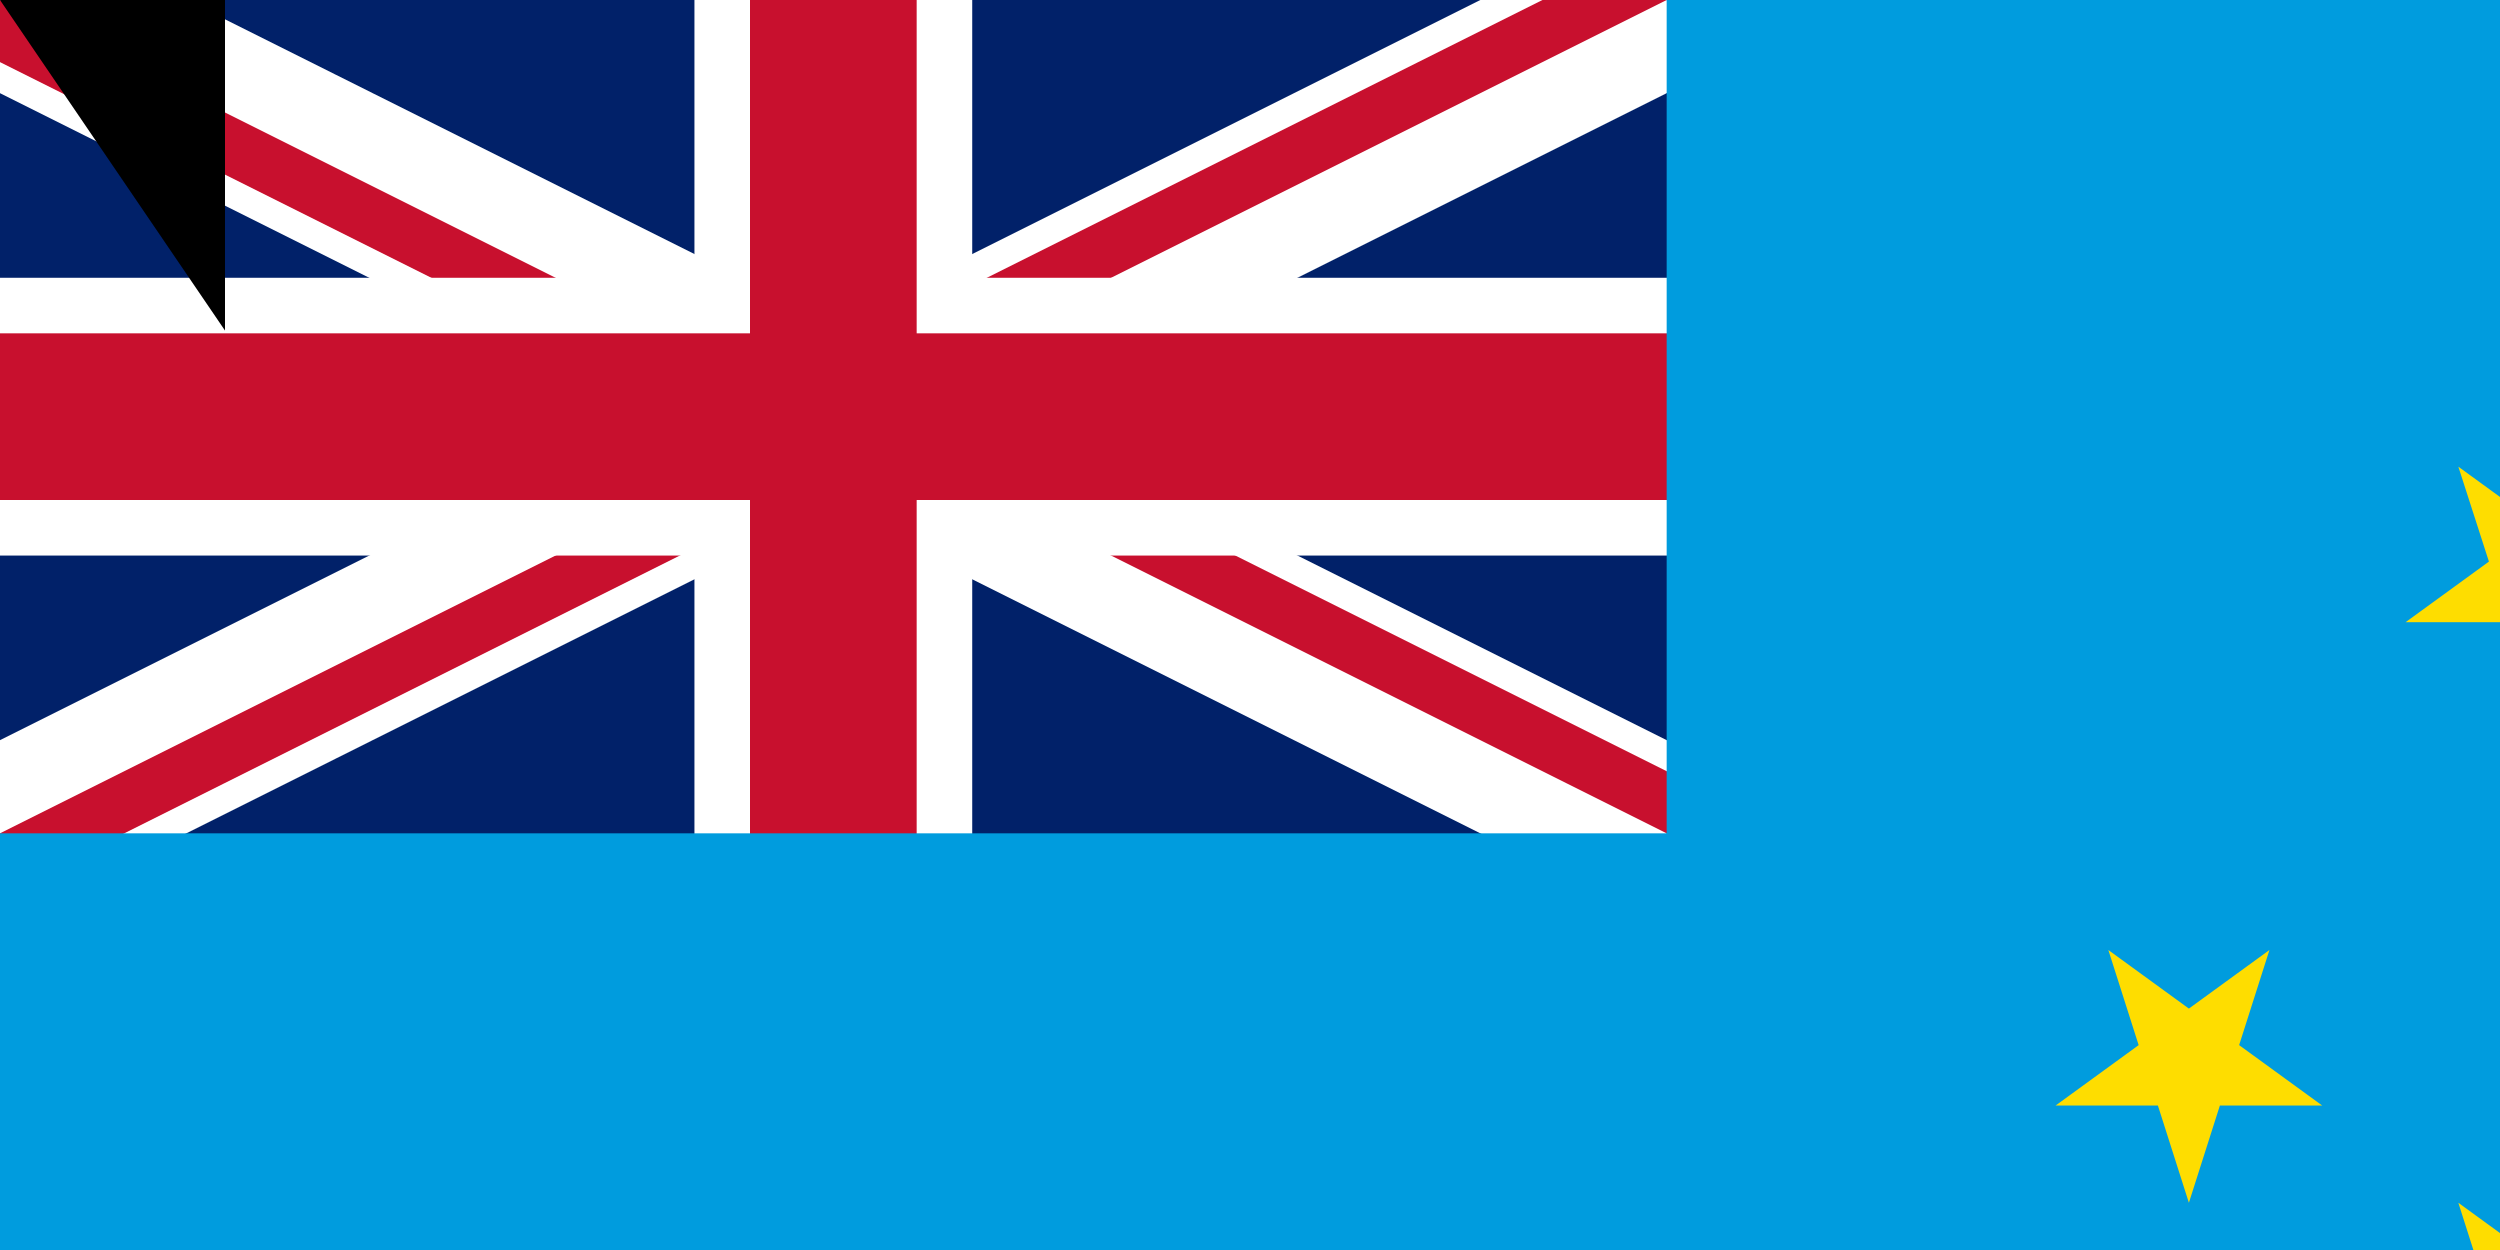 <svg xmlns="http://www.w3.org/2000/svg" width="900" height="450"><clipPath id="a"><path d="M0 0h650v350H0z"/></clipPath><clipPath id="b"><path d="M0 0v150h650v150h-50zm0 300v50h300V0h300z"/></clipPath><path fill="#012169" d="M0 0h1200v600H0z"/><path stroke="#fff" stroke-width="60" d="m0 0 600 300m0-300L0 300" clip-path="url(#a)"/><path stroke="#c8102e" stroke-width="40" d="m0 0 600 300m0-300L0 300" clip-path="url(#b)"/><path stroke="#fff" stroke-width="100" d="M0 150h650M300 0v350"/><path stroke="#c8102e" stroke-width="60" d="M0 150h650M300 0v350"/><path fill="#009cde" d="M0 300h600V0h600v600H0z"/><path fill="#fedd00" d="m645 491 30 91-77-56h95l-77 56zm172-27-29 91-29-91 77 56h-96zm0-122-29 91-29-91 77 56h-96zm126 91-29 91-29-91 77 56h-96zm0-265-29 90-29-90 77 56h-96zm53 172 30 91-77-56h95l-77 56zm53-208-29 90-30-90 78 56h-96zm54 139 29 91-77-56h95l-77 56zm0-234 29 91-77-56h95l-77 56z"/><path id="path-b7274" d="m m0 81 m0 119 m0 65 m0 65 m0 65 m0 65 m0 65 m0 65 m0 65 m0 65 m0 65 m0 65 m0 65 m0 65 m0 65 m0 65 m0 65 m0 65 m0 65 m0 65 m0 82 m0 86 m0 57 m0 75 m0 73 m0 111 m0 110 m0 107 m0 88 m0 113 m0 108 m0 107 m0 43 m0 48 m0 121 m0 98 m0 67 m0 101 m0 98 m0 79 m0 111 m0 54 m0 119 m0 83 m0 69 m0 115 m0 108 m0 71 m0 49 m0 79 m0 115 m0 79 m0 54 m0 97 m0 103 m0 43 m0 50 m0 47 m0 103 m0 115 m0 102 m0 88 m0 72 m0 90 m0 74 m0 121 m0 83 m0 49 m0 75 m0 50 m0 48 m0 115 m0 120 m0 102 m0 53 m0 89 m0 56 m0 69 m0 70 m0 55 m0 117 m0 74 m0 79 m0 111 m0 105 m0 65 m0 61 m0 61"/>
</svg>
